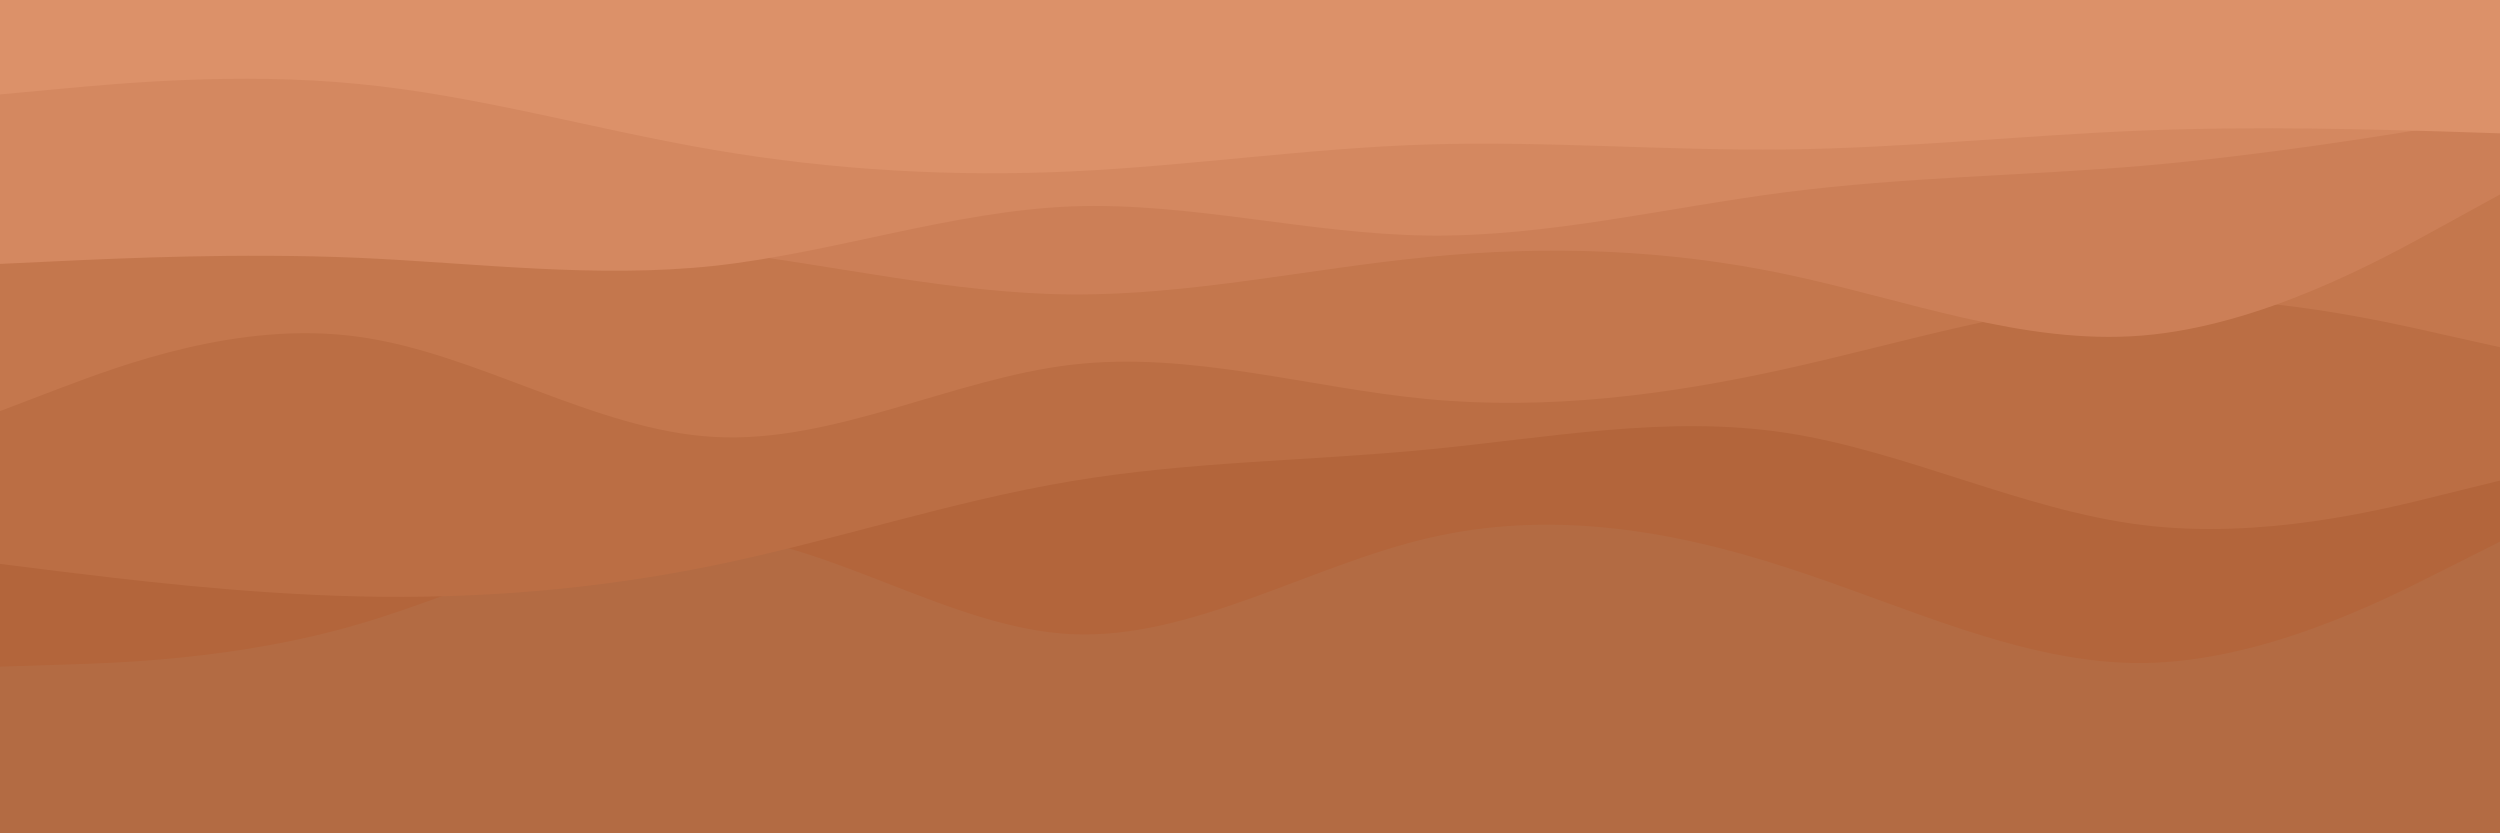 <svg id="visual" viewBox="0 0 900 300" width="900" height="300" xmlns="http://www.w3.org/2000/svg" xmlns:xlink="http://www.w3.org/1999/xlink" version="1.1"><rect x="0" y="0" width="900" height="300" fill="#b36b43"></rect><path d="M0 240L21.5 239.3C43 238.7 86 237.3 128.8 224.8C171.7 212.3 214.3 188.7 257.2 192.2C300 195.7 343 226.3 385.8 228.3C428.7 230.3 471.3 203.7 514.2 193.7C557 183.7 600 190.3 642.8 204.2C685.7 218 728.3 239 771.2 238.7C814 238.3 857 216.7 878.5 205.8L900 195L900 0L878.5 0C857 0 814 0 771.2 0C728.3 0 685.7 0 642.8 0C600 0 557 0 514.2 0C471.3 0 428.7 0 385.8 0C343 0 300 0 257.2 0C214.3 0 171.7 0 128.8 0C86 0 43 0 21.5 0L0 0Z" fill="#b3653b"></path><path d="M0 203L21.5 205.7C43 208.3 86 213.7 128.8 214.7C171.7 215.7 214.3 212.3 257.2 203.5C300 194.7 343 180.3 385.8 173.2C428.7 166 471.3 166 514.2 161.8C557 157.7 600 149.3 642.8 155.8C685.7 162.3 728.3 183.7 771.2 189C814 194.3 857 183.7 878.5 178.3L900 173L900 0L878.5 0C857 0 814 0 771.2 0C728.3 0 685.7 0 642.8 0C600 0 557 0 514.2 0C471.3 0 428.7 0 385.8 0C343 0 300 0 257.2 0C214.3 0 171.7 0 128.8 0C86 0 43 0 21.5 0L0 0Z" fill="#bb6e44"></path><path d="M0 148L21.5 139.8C43 131.7 86 115.3 128.8 121.2C171.7 127 214.3 155 257.2 157.3C300 159.7 343 136.3 385.8 131.3C428.7 126.3 471.3 139.7 514.2 143.7C557 147.7 600 142.3 642.8 132.8C685.7 123.3 728.3 109.7 771.2 107.7C814 105.7 857 115.3 878.5 120.2L900 125L900 0L878.5 0C857 0 814 0 771.2 0C728.3 0 685.7 0 642.8 0C600 0 557 0 514.2 0C471.3 0 428.7 0 385.8 0C343 0 300 0 257.2 0C214.3 0 171.7 0 128.8 0C86 0 43 0 21.5 0L0 0Z" fill="#c4774d"></path><path d="M0 90L21.5 89.3C43 88.7 86 87.3 128.8 86.5C171.7 85.7 214.3 85.3 257.2 90.3C300 95.3 343 105.7 385.8 106C428.7 106.3 471.3 96.7 514.2 92.5C557 88.3 600 89.7 642.8 98.7C685.7 107.7 728.3 124.3 771.2 120.8C814 117.3 857 93.7 878.5 81.8L900 70L900 0L878.5 0C857 0 814 0 771.2 0C728.3 0 685.7 0 642.8 0C600 0 557 0 514.2 0C471.3 0 428.7 0 385.8 0C343 0 300 0 257.2 0C214.3 0 171.7 0 128.8 0C86 0 43 0 21.5 0L0 0Z" fill="#cc7f57"></path><path d="M0 95L21.5 94C43 93 86 91 128.8 92.8C171.7 94.7 214.3 100.3 257.2 95.7C300 91 343 76 385.8 74.3C428.7 72.7 471.3 84.3 514.2 84.8C557 85.3 600 74.7 642.8 69.2C685.7 63.7 728.3 63.3 771.2 59.7C814 56 857 49 878.5 45.5L900 42L900 0L878.5 0C857 0 814 0 771.2 0C728.3 0 685.7 0 642.8 0C600 0 557 0 514.2 0C471.3 0 428.7 0 385.8 0C343 0 300 0 257.2 0C214.3 0 171.7 0 128.8 0C86 0 43 0 21.5 0L0 0Z" fill="#d48860"></path><path d="M0 34L21.5 32C43 30 86 26 128.8 30.2C171.7 34.3 214.3 46.7 257.2 54C300 61.3 343 63.7 385.8 61.7C428.7 59.7 471.3 53.3 514.2 52C557 50.7 600 54.3 642.8 53.8C685.7 53.3 728.3 48.7 771.2 47C814 45.3 857 46.7 878.5 47.3L900 48L900 0L878.5 0C857 0 814 0 771.2 0C728.3 0 685.7 0 642.8 0C600 0 557 0 514.2 0C471.3 0 428.7 0 385.8 0C343 0 300 0 257.2 0C214.3 0 171.7 0 128.8 0C86 0 43 0 21.5 0L0 0Z" fill="#dc9169"></path></svg>